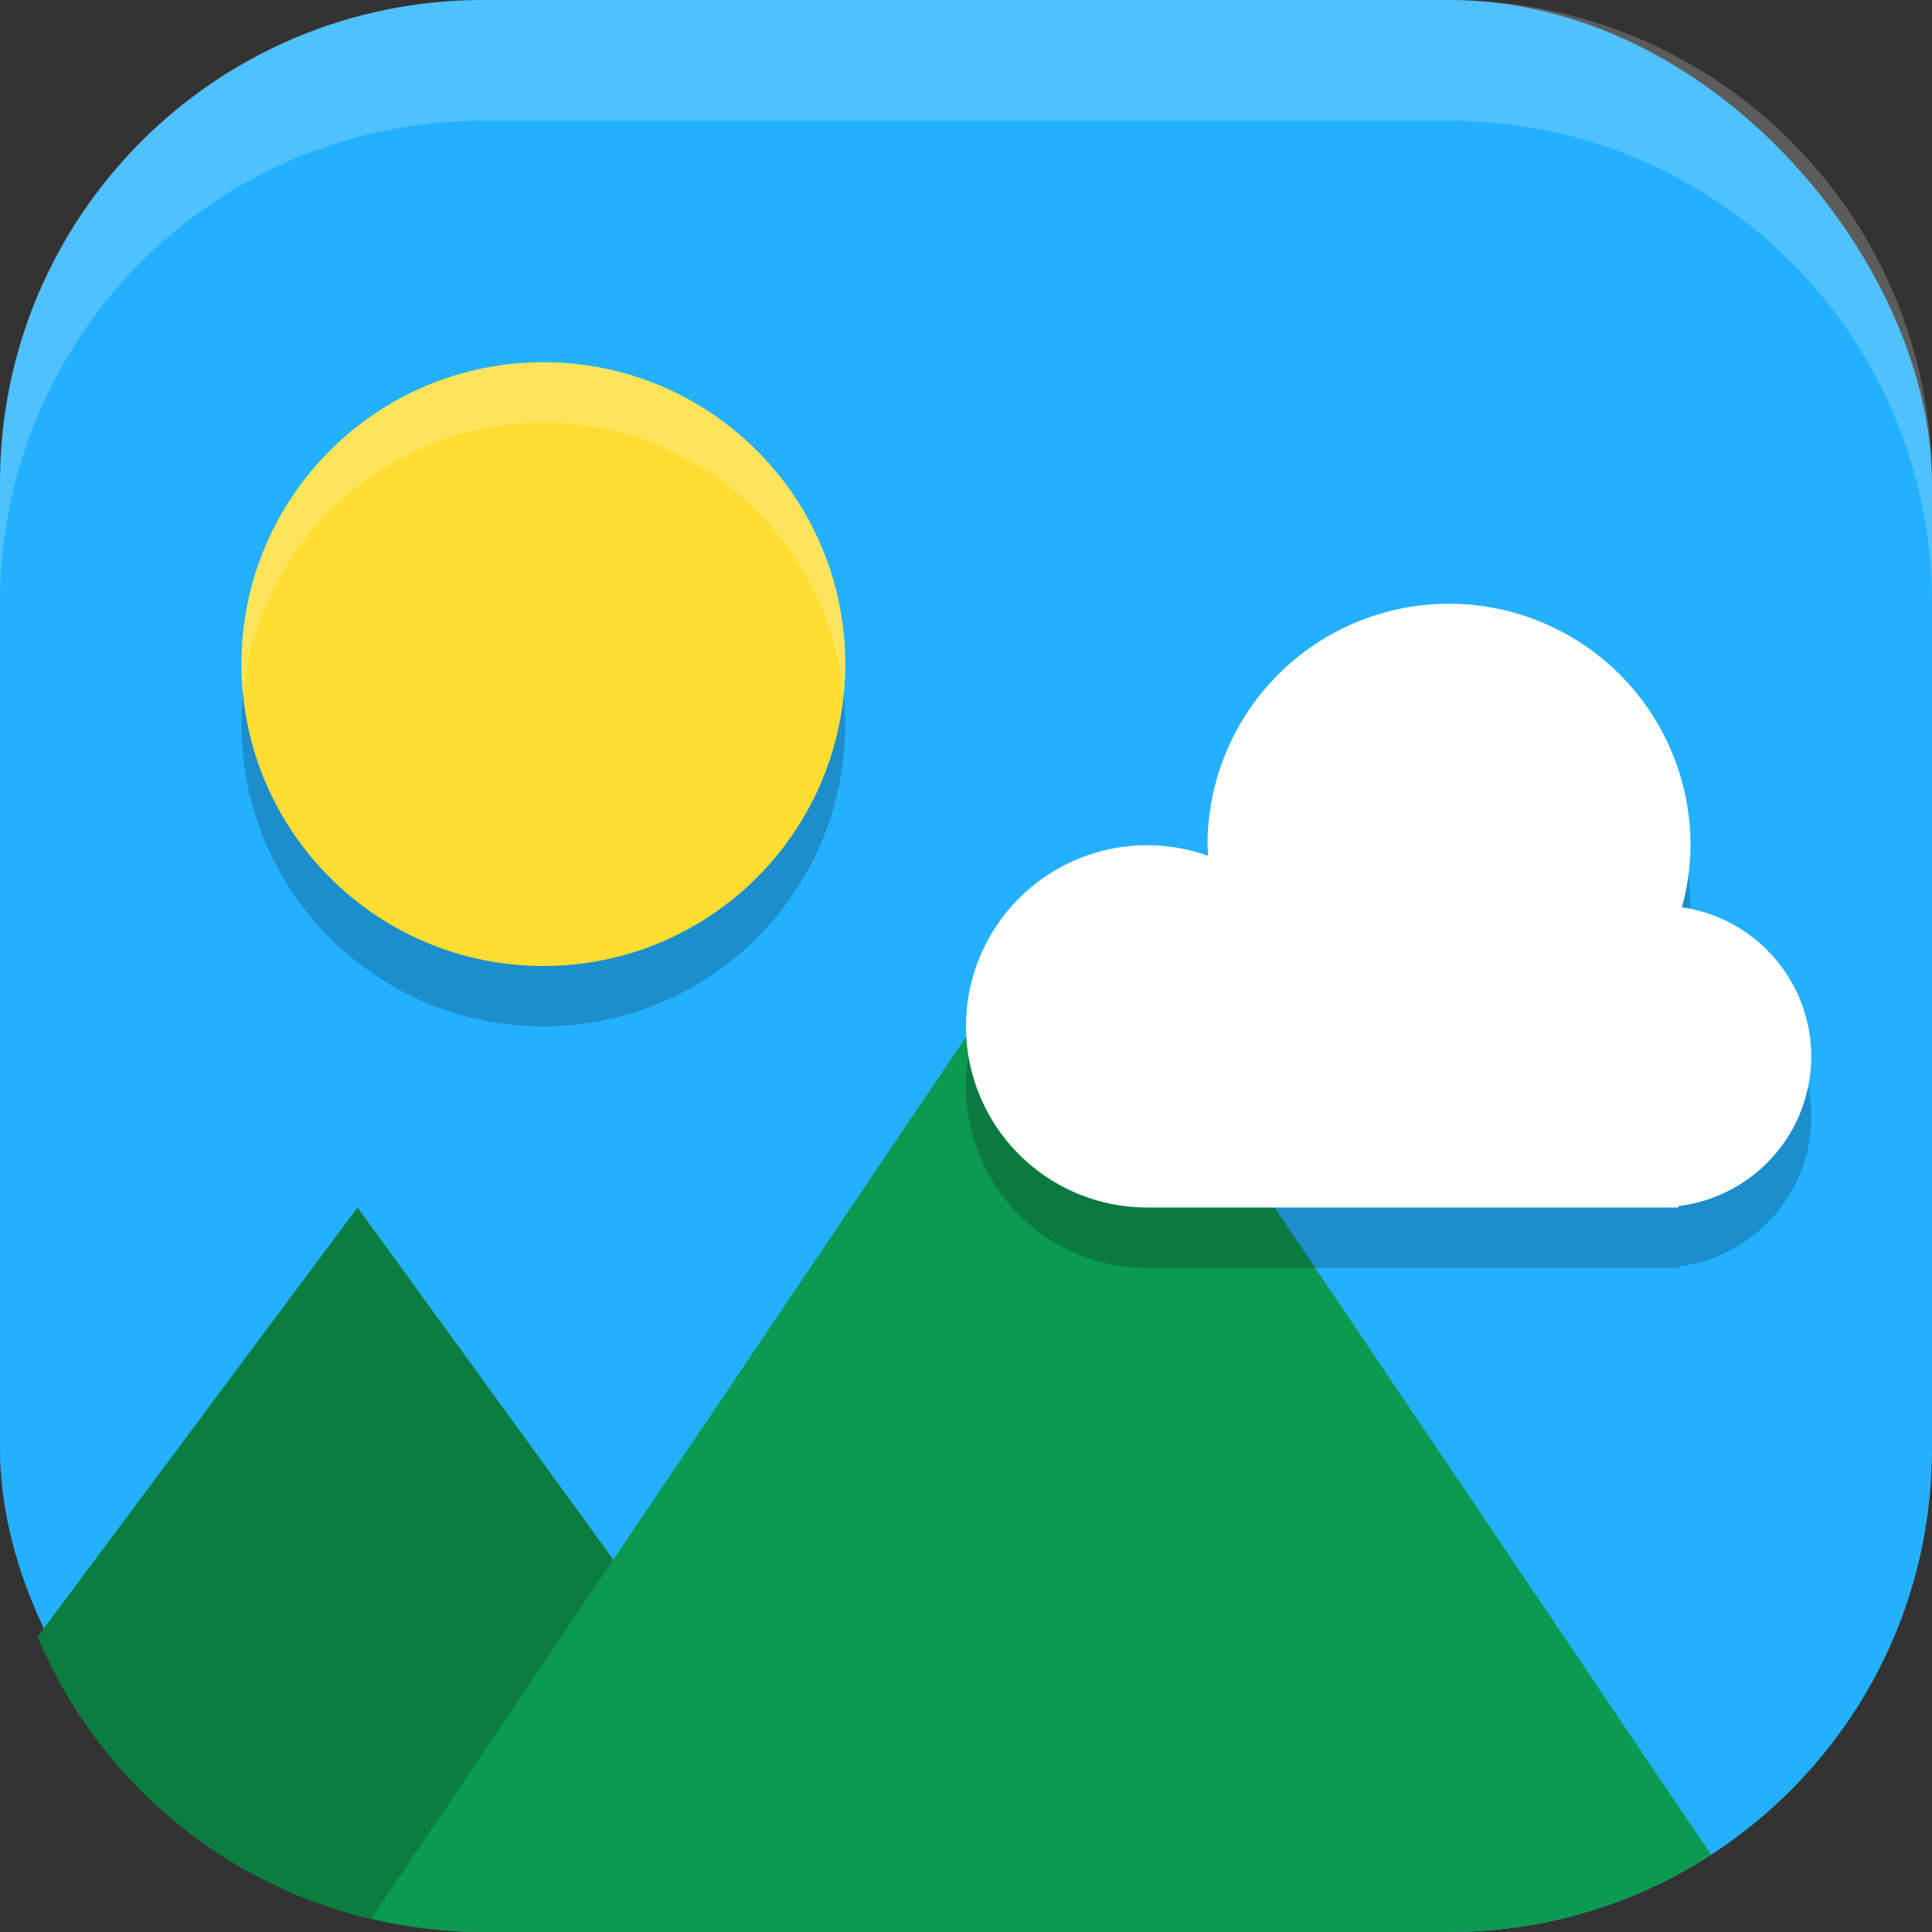 <?xml version="1.0" encoding="UTF-8" standalone="no"?>
<!-- Created with Inkscape (http://www.inkscape.org/) -->

<svg
   width="16"
   height="16"
   viewBox="0 0 16 16"
   version="1.1"
   id="svg5"
   inkscape:version="1.3.2 (091e20ef0f, 2023-11-25, custom)"
   sodipodi:docname="multimedia-photo-viewer.svg"
   xmlns:inkscape="http://www.inkscape.org/namespaces/inkscape"
   xmlns:sodipodi="http://sodipodi.sourceforge.net/DTD/sodipodi-0.dtd"
   xmlns="http://www.w3.org/2000/svg"
   xmlns:svg="http://www.w3.org/2000/svg">
  <rect x="0" y="0" width="16" height="16" fill="#333333" stroke="none"/>
  <sodipodi:namedview
     id="namedview7"
     pagecolor="#ffffff"
     bordercolor="#000000"
     borderopacity="0.25"
     inkscape:showpageshadow="2"
     inkscape:pageopacity="0.0"
     inkscape:pagecheckerboard="0"
     inkscape:deskcolor="#d1d1d1"
     inkscape:document-units="px"
     showgrid="false"
     inkscape:zoom="51.375"
     inkscape:cx="8"
     inkscape:cy="8"
     inkscape:window-width="1920"
     inkscape:window-height="1008"
     inkscape:window-x="0"
     inkscape:window-y="0"
     inkscape:window-maximized="1"
     inkscape:current-layer="svg5" />
  <defs
     id="defs2" />
  <rect
     style="fill:#23b1ff;fill-opacity:1;stroke-width:1.143;stroke-linecap:square"
     id="rect396"
     width="16"
     height="16"
     x="0"
     y="0"
     ry="4" />
  <path
     id="path1"
     style="fill:#0c7d40"
     d="M 2.961 10 L 0.311 13.555 C 0.915 14.994 2.336 16 4 16 L 7.32 16 L 2.961 10 z " />
  <path
     id="path2"
     style="fill:#0c9950"
     d="M 8.801 7.4 L 3.074 15.889 C 3.372 15.959 3.681 16 4 16 L 12 16 C 12.801 16 13.545 15.764 14.17 15.361 L 8.801 7.4 z " />
  <path
     id="path3"
     style="opacity:0.2;fill:#000000"
     d="m 4.5,3.5 c -1.381,0 -2.5,1.119 -2.5,2.5 0,1.381 1.119,2.5 2.5,2.5 1.381,0 2.5,-1.119 2.5,-2.5 0,-1.381 -1.119,-2.5 -2.5,-2.5 z" />
  <path
     id="path4"
     style="opacity:0.2;fill:#000000"
     d="m 12,5.5 a 2,2 0 0 0 -2,2 2,2 0 0 0 0.006,0.088 A 1.5,1.5 0 0 0 9.5,7.5 1.5,1.5 0 0 0 8,9 1.5,1.5 0 0 0 9.5,10.5 h 4.25 0.15 V 10.488 A 1.25,1.25 0 0 0 15,9.25 1.25,1.25 0 0 0 13.929,8.014 2,2 0 0 0 14,7.5 a 2,2 0 0 0 -2,-2 z" />
  <path
     id="path5"
     style="fill:#ffdd32"
     d="m 4.5,3 c -1.381,0 -2.5,1.119 -2.5,2.5 0,1.381 1.119,2.5 2.5,2.5 1.381,0 2.5,-1.119 2.5,-2.5 0,-1.381 -1.119,-2.5 -2.5,-2.5 z" />
  <path
     id="path6"
     style="opacity:0.2;fill:#ffffff"
     d="M 4.5,3 C 3.119,3 2,4.119 2,5.5 c 0,0.082 0.006,0.164 0.014,0.244 C 2.141,4.484 3.205,3.5 4.5,3.5 5.794,3.5 6.858,4.484 6.986,5.744 6.994,5.664 7,5.582 7,5.5 c 0,-1.381 -1.119,-2.5 -2.5,-2.5 z" />
  <path
     id="path7"
     style="fill:#ffffff"
     d="m 12,5 a 2,2 0 0 0 -2,2 2,2 0 0 0 0.006,0.088 A 1.5,1.5 0 0 0 9.5,7 1.5,1.5 0 0 0 8,8.5 1.5,1.5 0 0 0 9.5,10 h 4.25 0.15 V 9.988 A 1.25,1.25 0 0 0 15,8.75 1.25,1.25 0 0 0 13.929,7.514 2,2 0 0 0 14,7 a 2,2 0 0 0 -2,-2 z" />
  <path
     id="rect639"
     style="fill:#ffffff;stroke-linecap:square;opacity:0.2"
     d="M 4 0 C 1.784 0 0 1.784 0 4 L 0 5 C 0 2.784 1.784 1 4 1 L 12 1 C 14.216 1 16 2.784 16 5 L 16 4 C 16 1.784 14.216 0 12 0 L 4 0 z " />
</svg>
